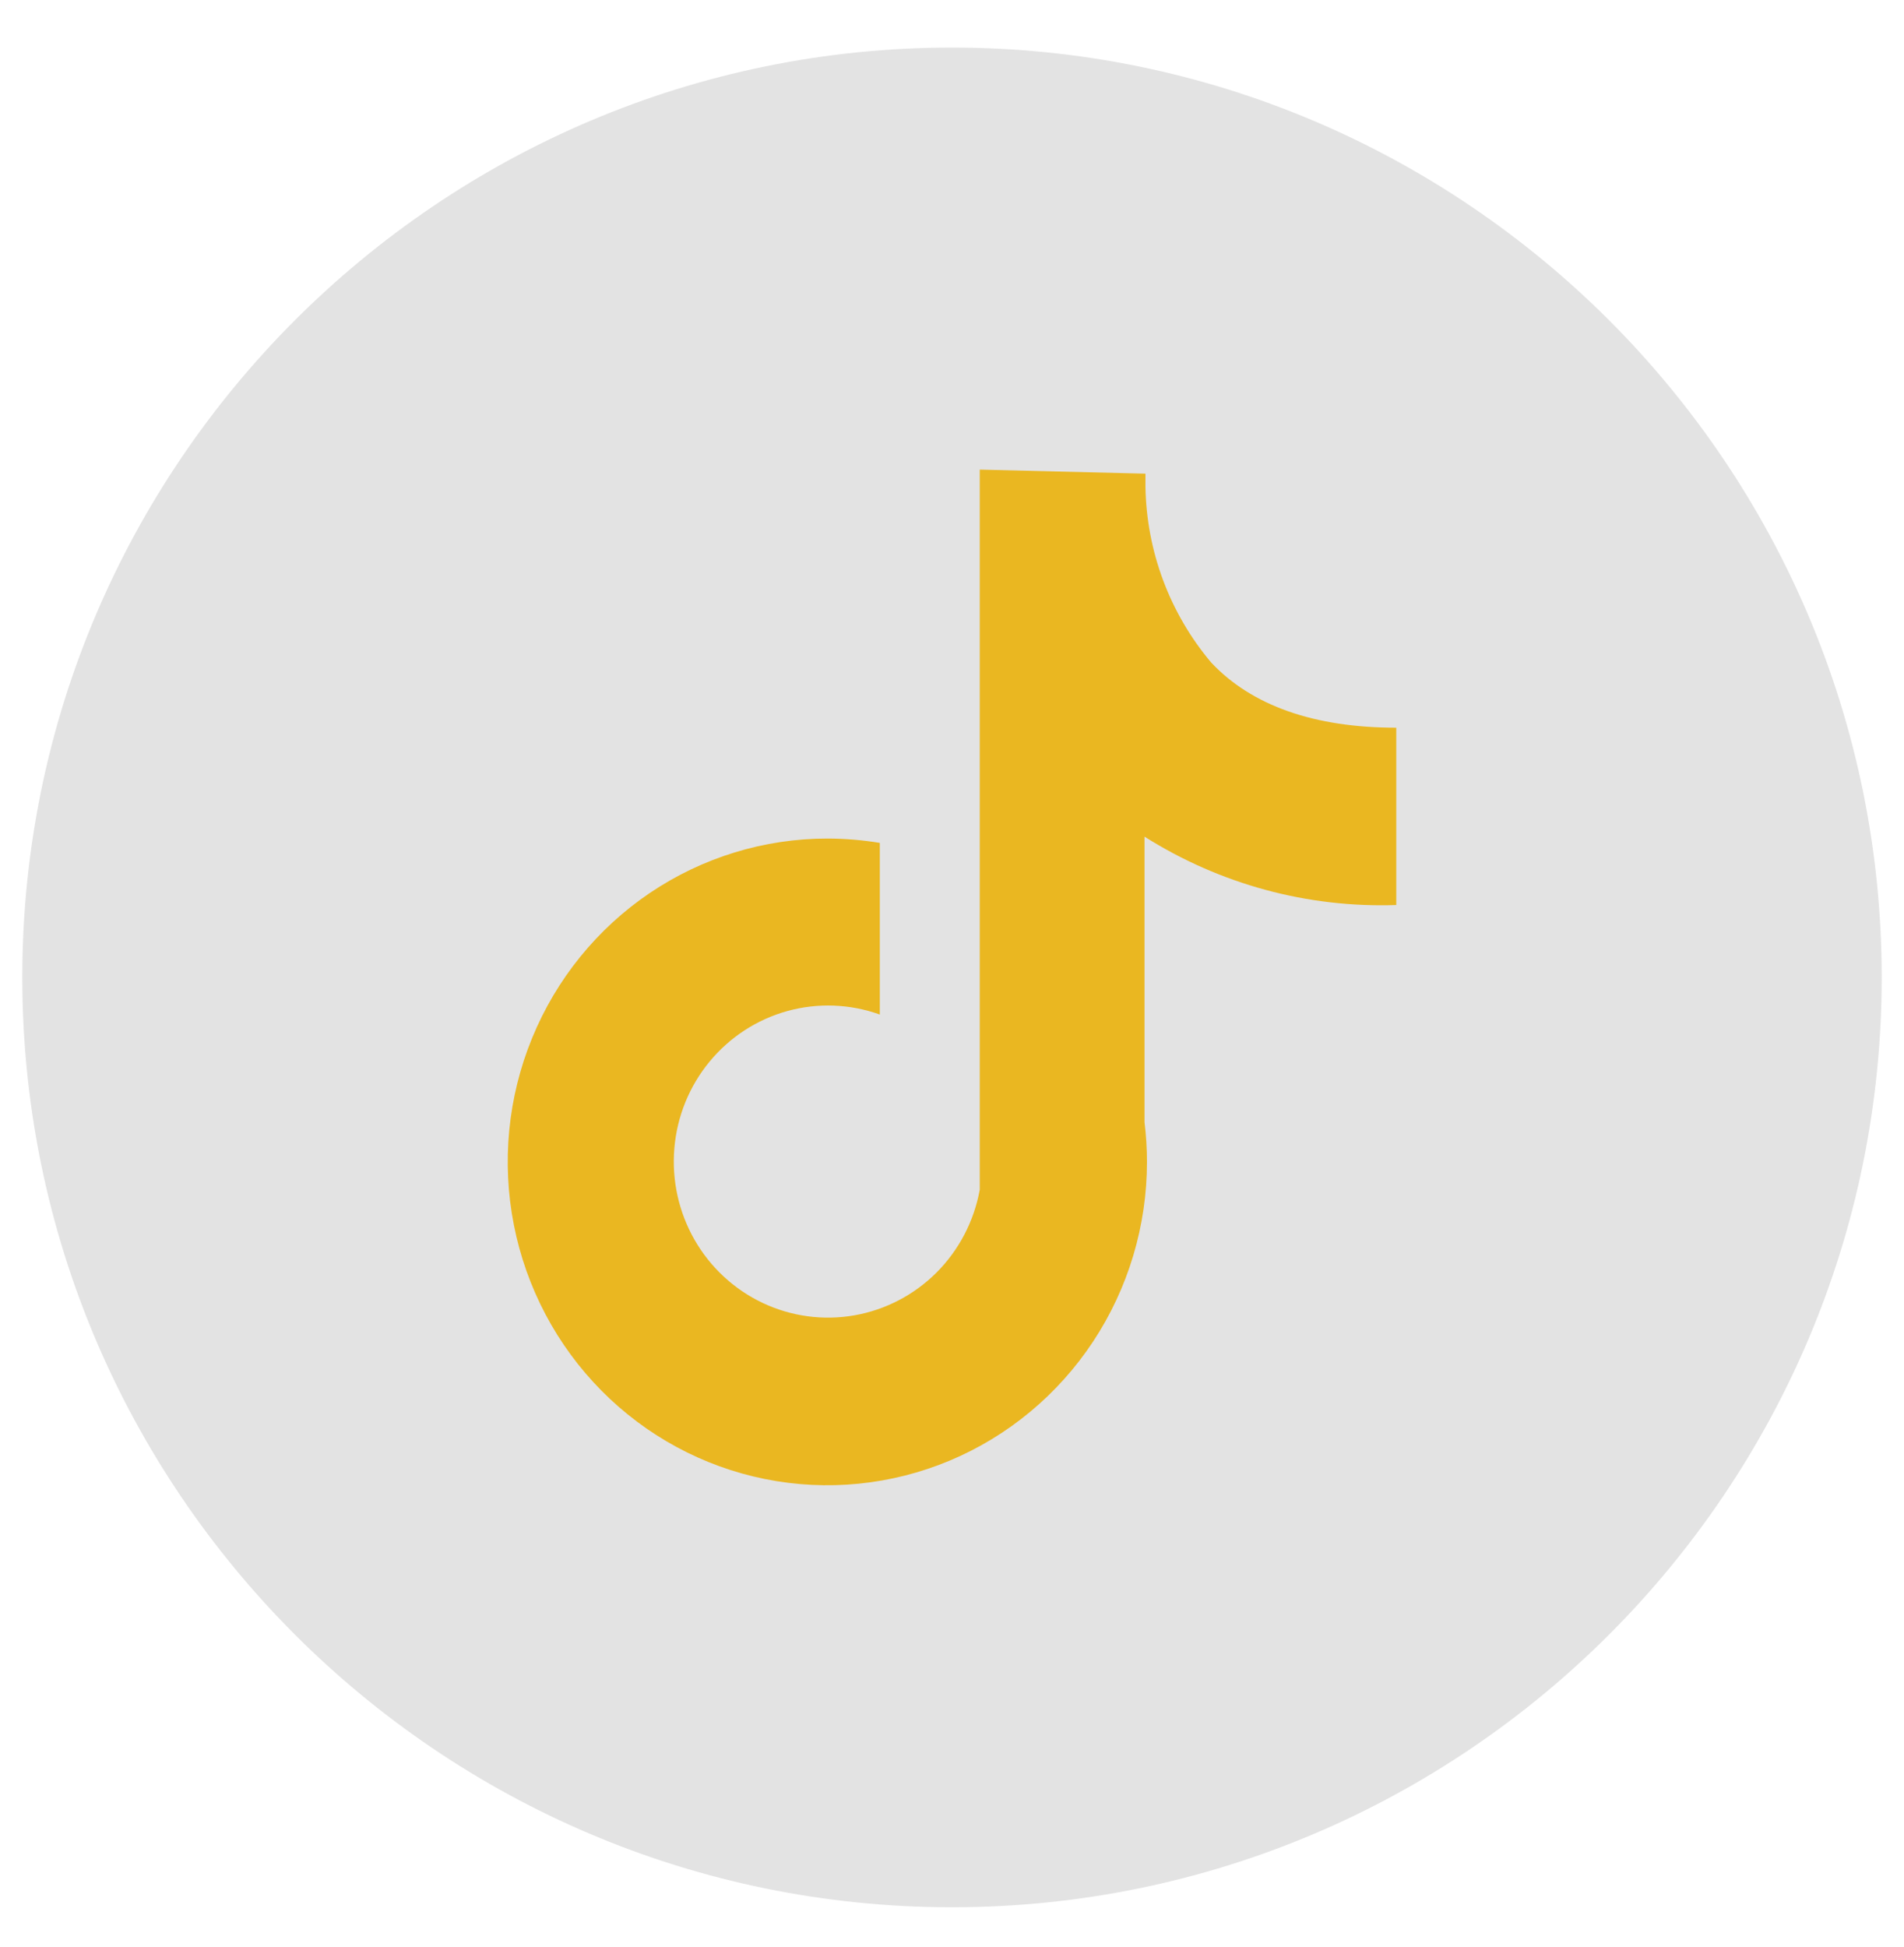 <svg width="45" height="46" viewBox="0 0 45 46" fill="none" xmlns="http://www.w3.org/2000/svg">
<g clip-path="url(#clip0_772_9118)">
<path d="M22.5 45.069C10.384 45.069 0.527 35.212 0.527 23.097C0.527 10.982 10.384 1.124 22.5 1.124C34.615 1.124 44.473 10.982 44.473 23.097C44.473 35.212 34.615 45.069 22.5 45.069Z" fill="#4C4C4C" fill-opacity="0.16"/>
<path d="M33 21.386V17.196C31.06 17.196 29.58 16.673 28.625 15.655C27.645 14.493 27.095 13.022 27.072 11.495V11.193L23.156 11.097V28.112C23.022 28.855 22.666 29.537 22.136 30.069C21.605 30.6 20.927 30.953 20.192 31.082C19.456 31.211 18.7 31.108 18.024 30.788C17.348 30.468 16.786 29.946 16.413 29.293C16.04 28.639 15.874 27.886 15.938 27.134C16.001 26.381 16.291 25.667 16.769 25.088C17.247 24.508 17.889 24.09 18.608 23.891C19.328 23.692 20.091 23.721 20.794 23.974V19.918C20.384 19.85 19.969 19.816 19.554 19.815C18.06 19.815 16.6 20.263 15.357 21.102C14.115 21.942 13.147 23.135 12.575 24.532C12.003 25.928 11.854 27.464 12.145 28.946C12.437 30.429 13.156 31.79 14.213 32.859C15.269 33.927 16.615 34.655 18.08 34.95C19.546 35.245 21.065 35.093 22.445 34.515C23.825 33.937 25.005 32.957 25.835 31.701C26.665 30.444 27.108 28.967 27.108 27.456C27.108 27.143 27.088 26.83 27.05 26.519V19.77C28.831 20.895 30.902 21.457 33 21.386Z" fill="#EAB721"/>
</g>
<defs>
<clipPath id="clip0_772_9118">
<rect width="45" height="45" fill="white" transform="translate(0 0.597)"/>
</clipPath>
</defs>
</svg>
